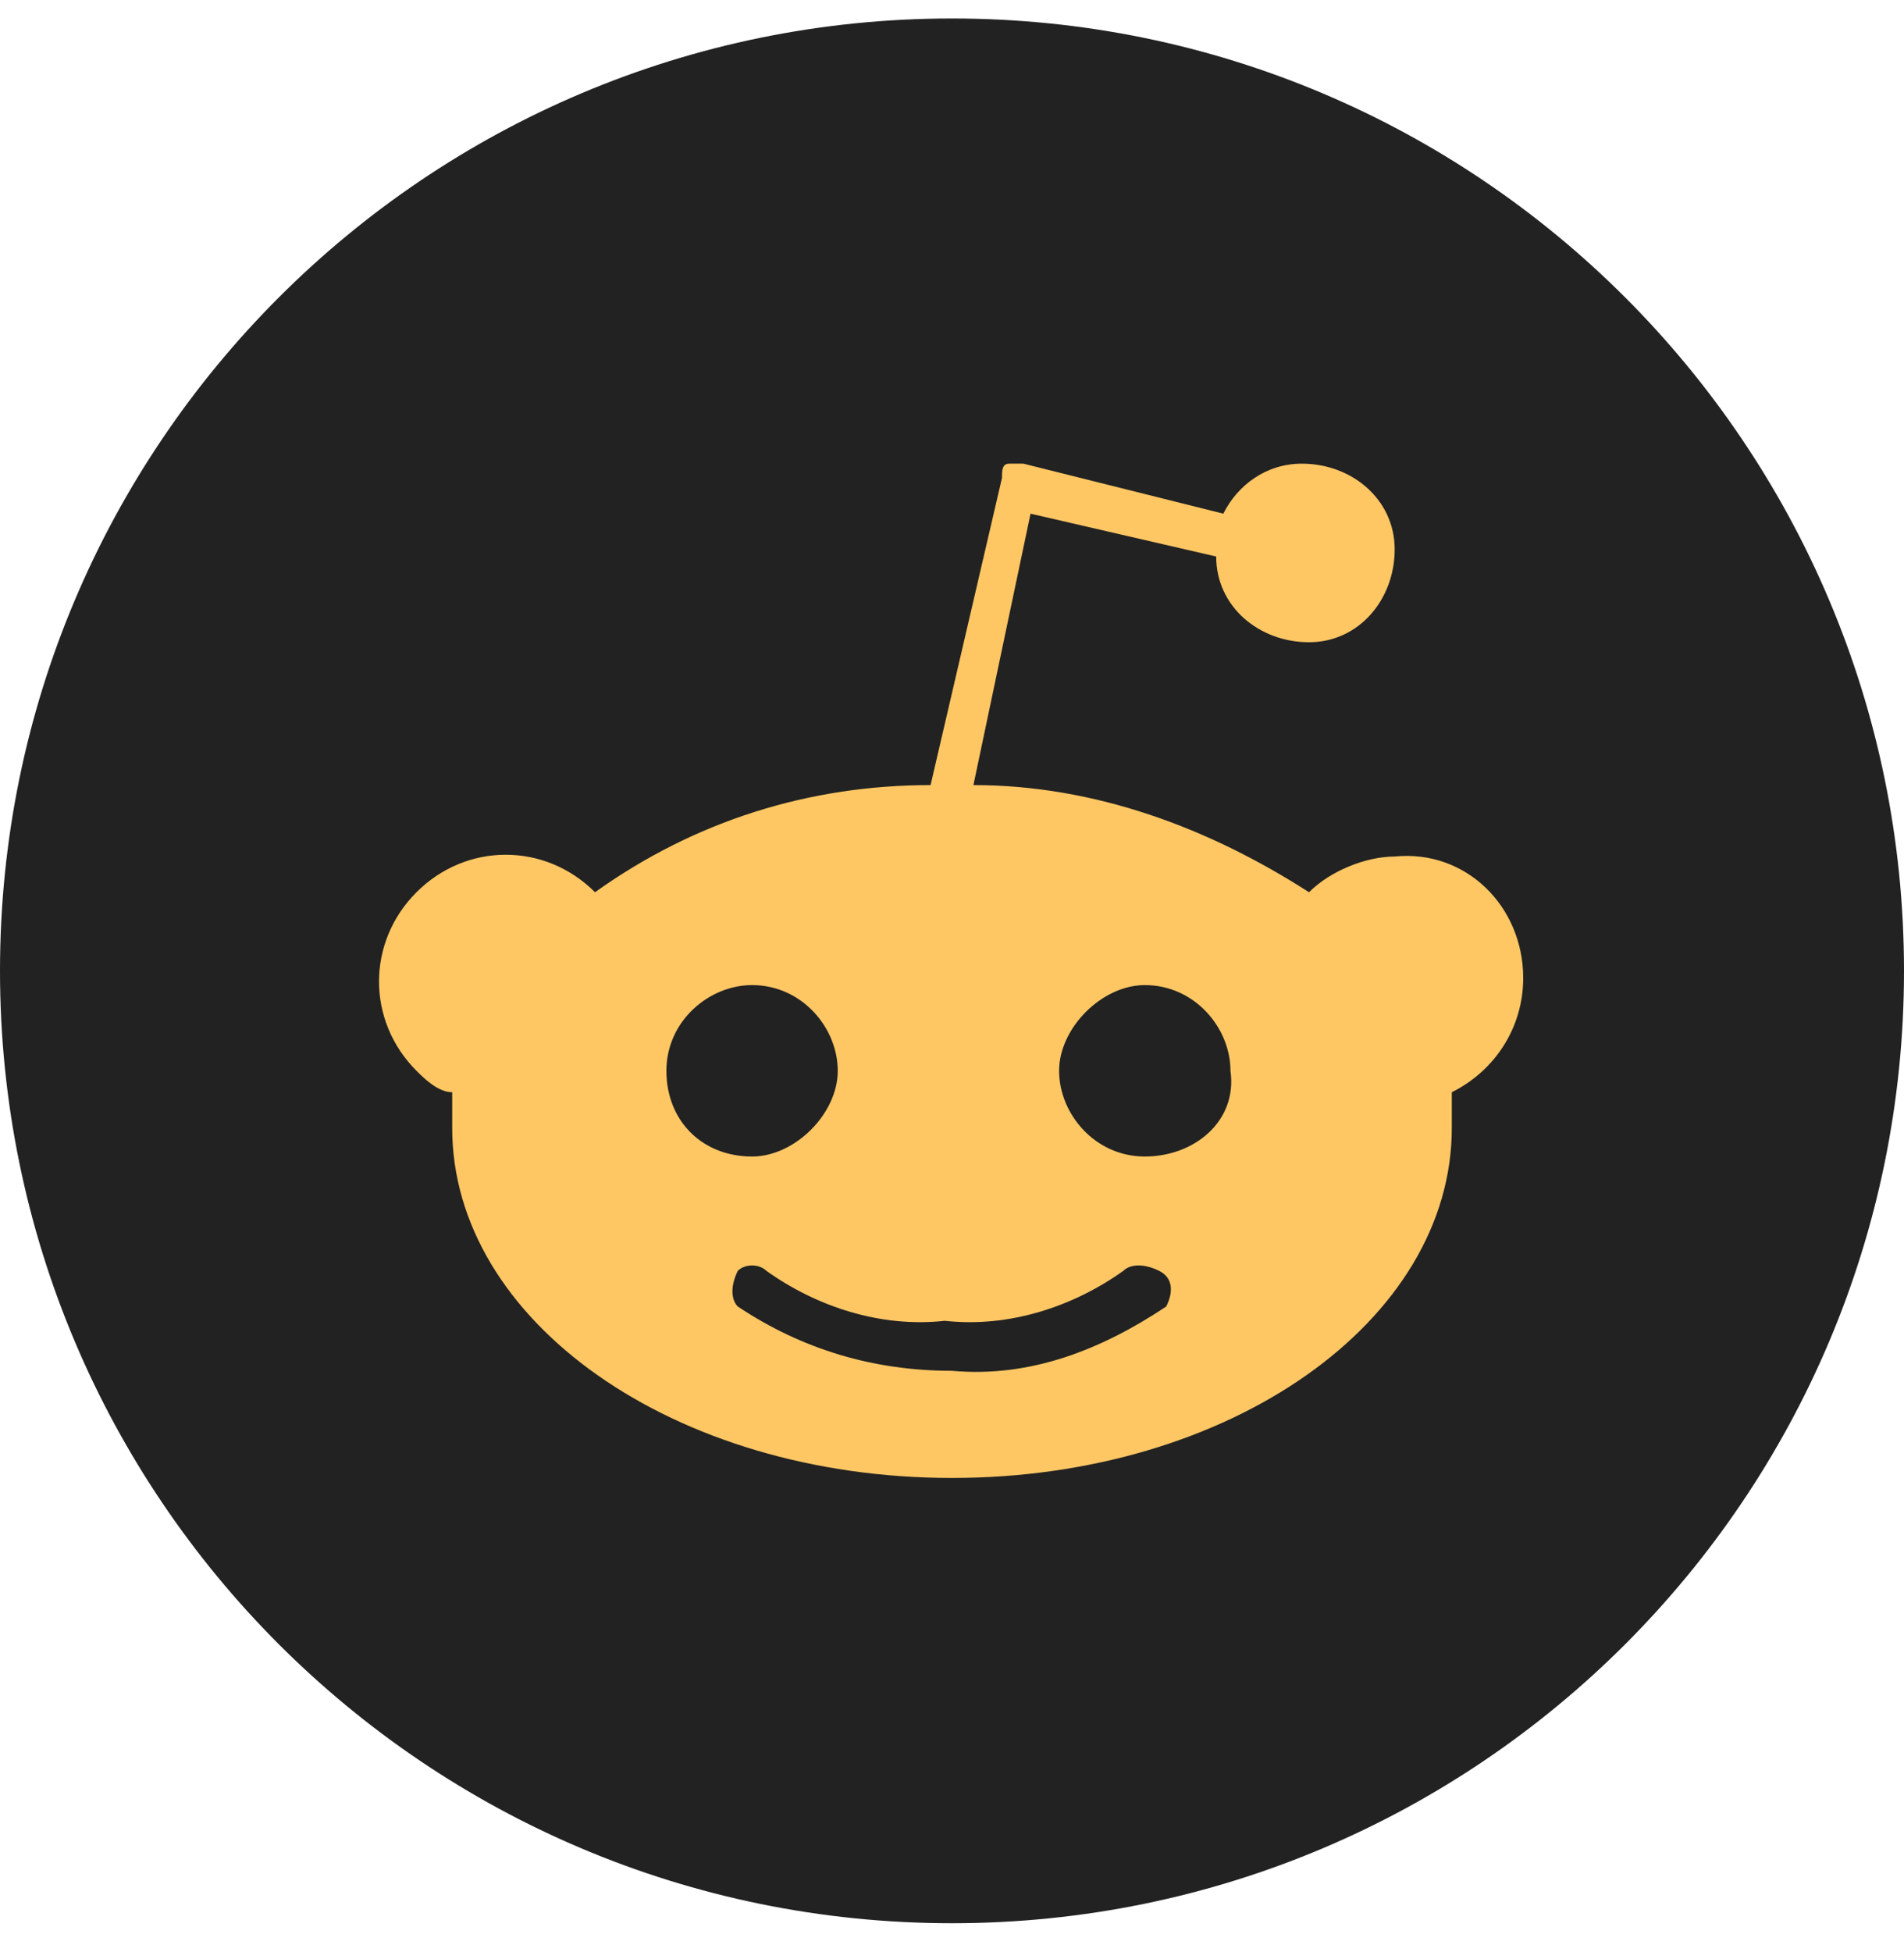<svg width="40" height="41" viewBox="0 0 40 41" fill="none" xmlns="http://www.w3.org/2000/svg">
<g clip-path="url(#clip0_205_1179)">
<path d="M20 40.388C31.046 40.388 40 31.433 40 20.388C40 9.342 31.046 0.388 20 0.388C8.954 0.388 0 9.342 0 20.388C0 31.433 8.954 40.388 20 40.388Z" fill="#222222"/>
<path d="M32 20.537C32 19.037 30.8 17.837 29.3 17.987C28.7 17.987 27.95 18.287 27.5 18.737C25.4 17.387 23 16.487 20.45 16.487L21.65 10.787L25.55 11.687C25.55 12.737 26.45 13.487 27.5 13.487C28.55 13.487 29.3 12.587 29.3 11.537C29.3 10.487 28.4 9.737 27.35 9.737C26.6 9.737 26 10.187 25.7 10.787L21.5 9.737H21.2C21.05 9.737 21.05 9.887 21.05 10.037L19.55 16.487C17 16.487 14.6 17.237 12.5 18.737C11.45 17.687 9.8 17.687 8.75 18.737C7.7 19.787 7.7 21.437 8.75 22.487C8.9 22.637 9.2 22.937 9.5 22.937V23.687C9.5 27.737 14.15 31.037 20 31.037C25.85 31.037 30.5 27.737 30.5 23.687V22.937C31.4 22.487 32 21.587 32 20.537ZM14 22.487C14 21.437 14.9 20.687 15.8 20.687C16.85 20.687 17.6 21.587 17.6 22.487C17.6 23.387 16.7 24.287 15.8 24.287C14.75 24.287 14 23.537 14 22.487ZM24.5 27.437C23.15 28.337 21.65 28.937 20 28.787C18.35 28.787 16.85 28.337 15.5 27.437C15.35 27.287 15.35 26.987 15.5 26.687C15.65 26.537 15.95 26.537 16.1 26.687C17.15 27.437 18.5 27.887 19.85 27.737C21.2 27.887 22.55 27.437 23.6 26.687C23.75 26.537 24.05 26.537 24.35 26.687C24.65 26.837 24.65 27.137 24.5 27.437ZM24.05 24.287C23 24.287 22.25 23.387 22.25 22.487C22.25 21.587 23.15 20.687 24.05 20.687C25.1 20.687 25.85 21.587 25.85 22.487C26 23.537 25.1 24.287 24.05 24.287Z" fill="#FFC764"/>
</g>
<defs>
<clipPath id="clip0_205_1179">
<rect width="40" height="40" fill="white" transform="translate(0 0.388)"/>
</clipPath>
</defs>
</svg>
